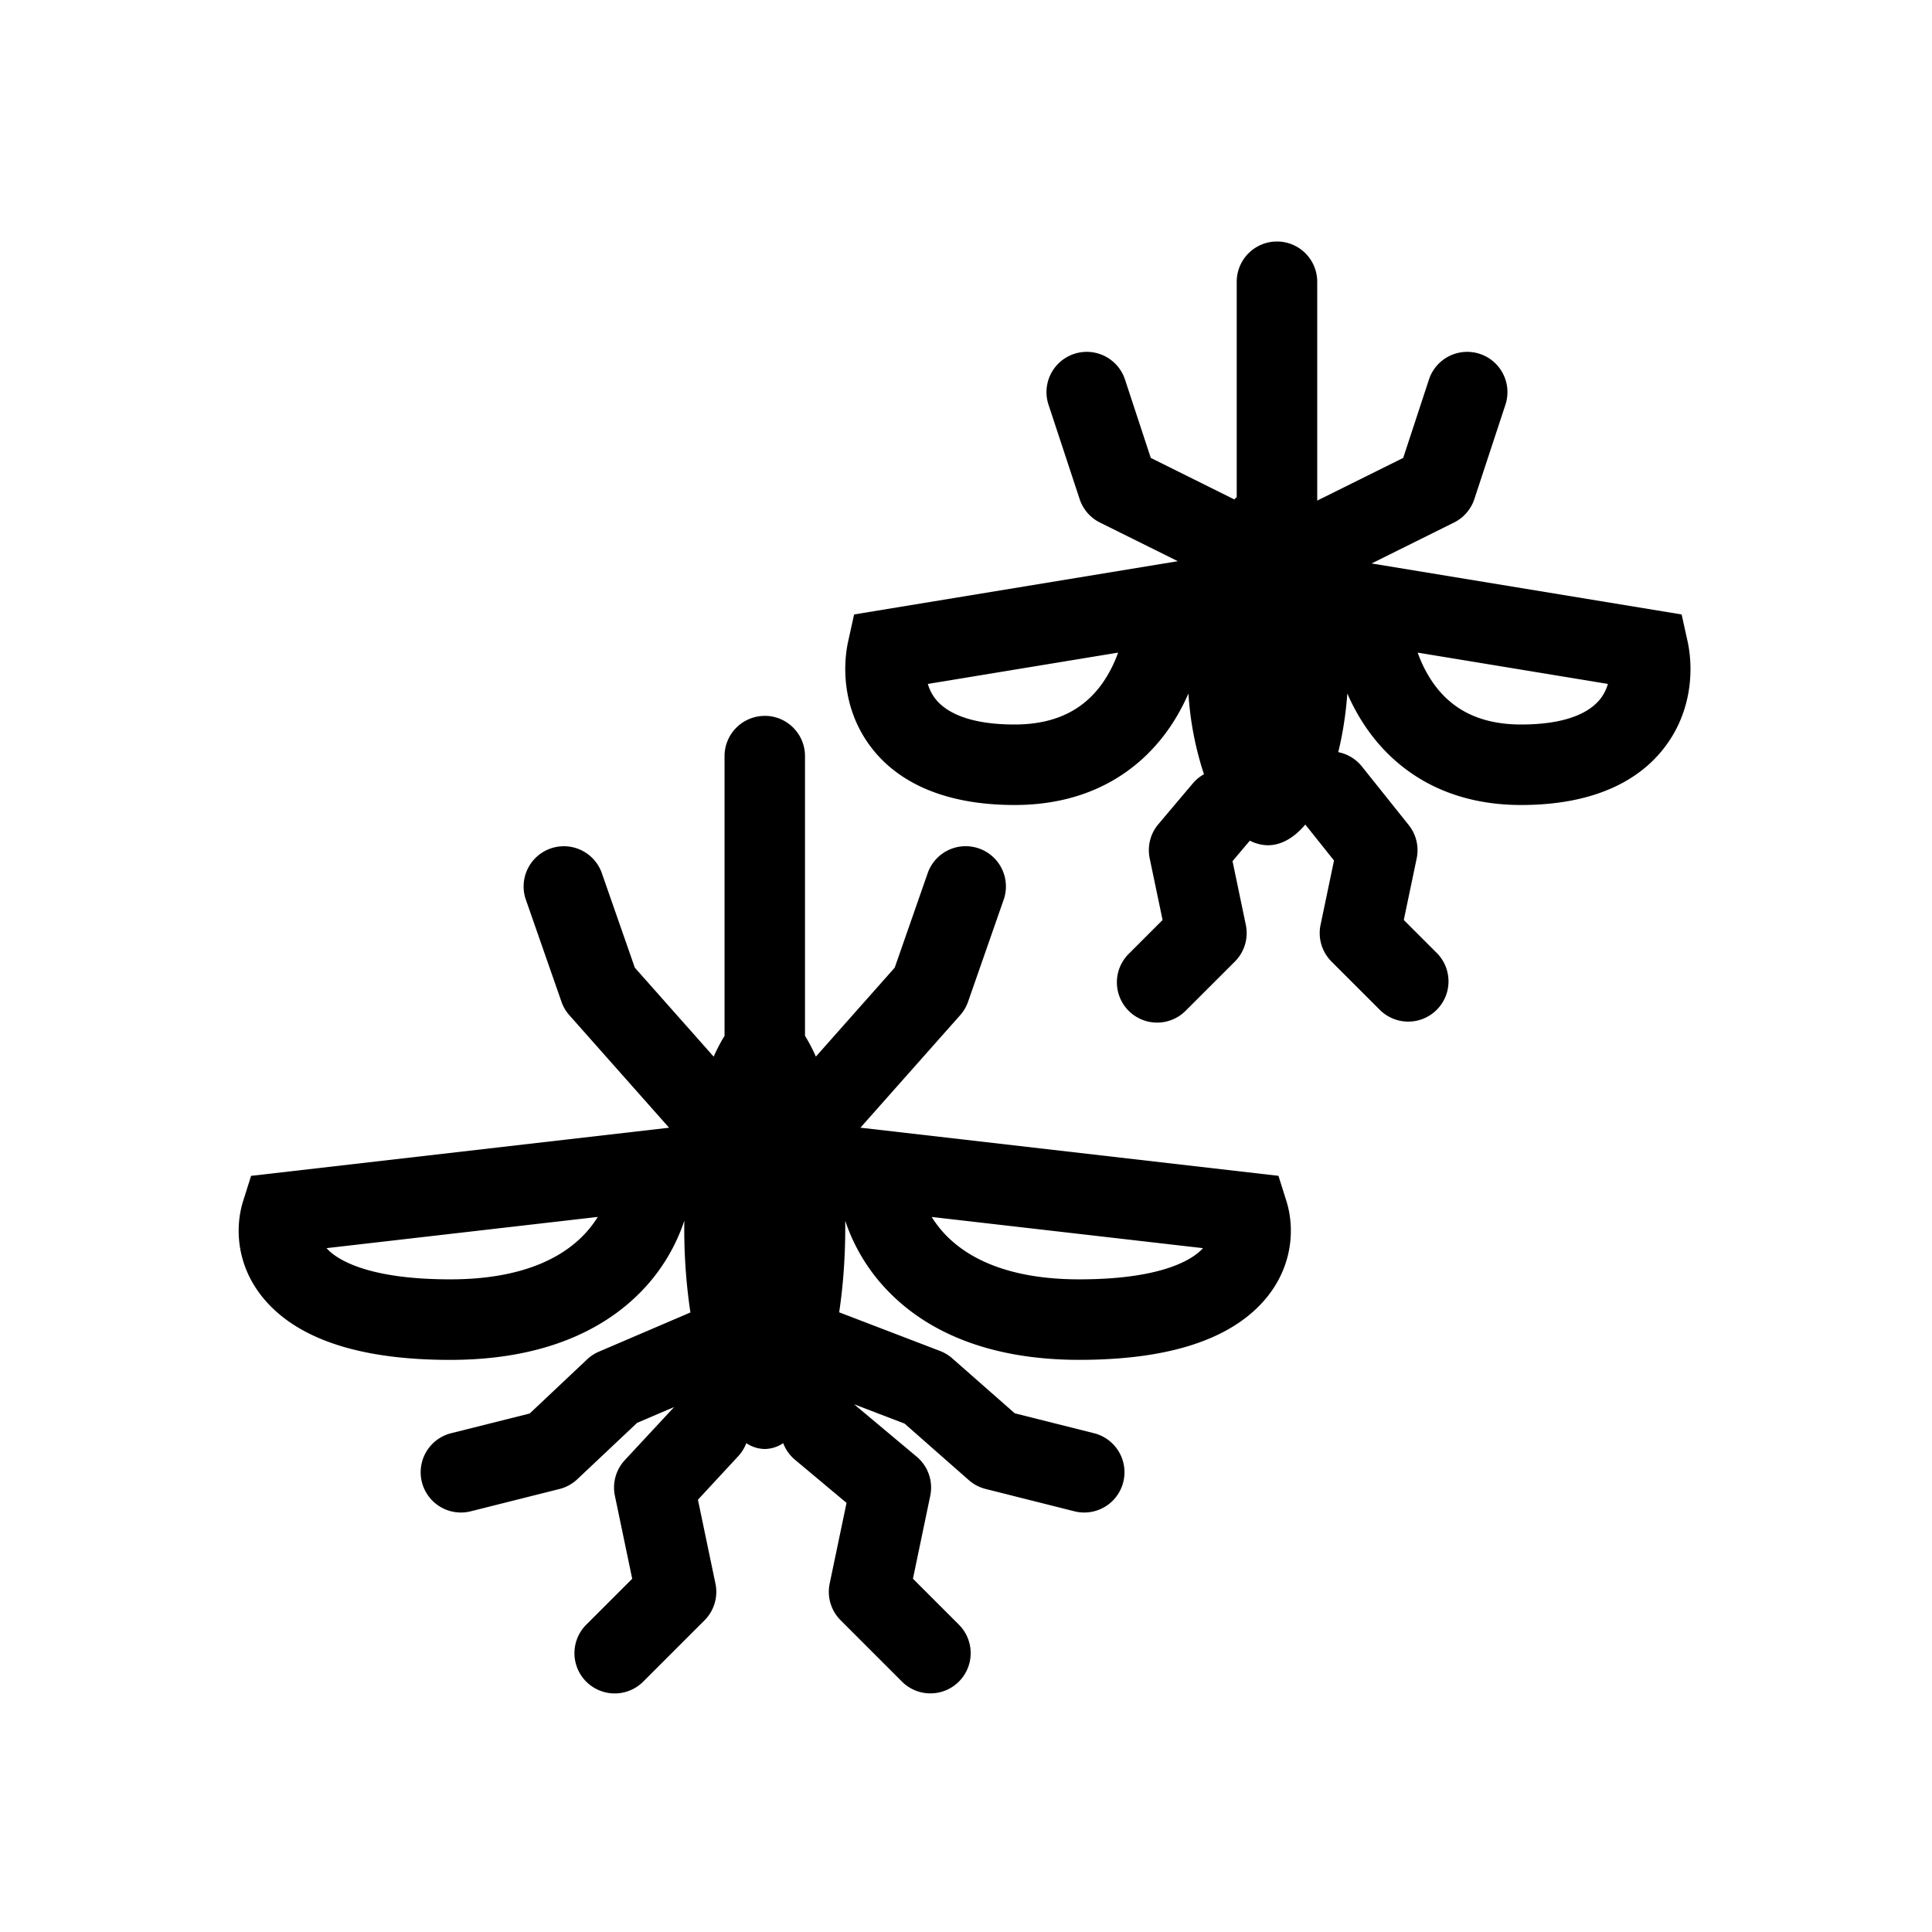 <svg xmlns="http://www.w3.org/2000/svg" width="3em" height="3em" viewBox="0 0 48 48"><g fill="currentColor" fill-rule="evenodd" clip-rule="evenodd"><path d="M32.726 7a1 1 0 0 0-2 0v5.35q-.03.027-.06.058l-2.075-1.031l-.641-1.948a1 1 0 1 0-1.9.626l.773 2.344a1 1 0 0 0 .504.583l1.936.961l-8.043 1.323l-.146.661c-.15.68-.115 1.709.534 2.593c.68.927 1.873 1.48 3.601 1.48c1.866 0 3.115-.846 3.859-1.936c.184-.27.335-.551.458-.834a8 8 0 0 0 .386 2.006a1 1 0 0 0-.279.23l-.854 1.011a1 1 0 0 0-.215.85l.32 1.53l-.83.83a1 1 0 1 0 1.414 1.414l1.212-1.211a1 1 0 0 0 .272-.912l-.33-1.583l.43-.509A1 1 0 0 0 31.5 21c.335 0 .652-.186.93-.514l.713.893l-.334 1.599a1 1 0 0 0 .272.912l1.212 1.211a1 1 0 0 0 1.414-1.414l-.83-.83l.32-1.53a1 1 0 0 0-.198-.829l-1.162-1.454a1 1 0 0 0-.589-.357c.11-.445.188-.936.226-1.457c.123.283.274.564.458.834c.744 1.09 1.993 1.936 3.859 1.936c1.728 0 2.921-.553 3.601-1.48c.65-.884.684-1.913.534-2.593l-.146-.661l-7.703-1.267l2.048-1.017a1 1 0 0 0 .505-.583l.772-2.344a1 1 0 1 0-1.9-.626l-.64 1.948l-2.104 1.044l-.032.017zm7.222 9.992c-.035.12-.09.238-.168.345c-.194.264-.686.663-1.99.663c-1.166 0-1.813-.488-2.206-1.064a3.2 3.2 0 0 1-.362-.722zm-16.728.345a1.1 1.1 0 0 1-.168-.345l4.727-.778a3.2 3.2 0 0 1-.363.722c-.393.576-1.04 1.064-2.207 1.064c-1.303 0-1.795-.4-1.989-.663"/><path d="M19 17.785a1 1 0 0 1 1 1v6.95q.143.229.27.516l1.959-2.21l.827-2.37a1 1 0 0 1 1.888.658l-.892 2.557a1 1 0 0 1-.195.334l-2.48 2.797l10.386 1.196l.195.618c.24.76.144 1.836-.745 2.683c-.85.81-2.276 1.271-4.399 1.271c-2.228 0-3.762-.693-4.738-1.695a4.6 4.6 0 0 1-1.077-1.762L21 30.5c0 .745-.054 1.456-.151 2.104l2.51.962q.166.065.301.183l1.551 1.364l1.97.495a1 1 0 0 1-.487 1.94l-2.205-.555a1 1 0 0 1-.417-.218l-1.598-1.406l-1.254-.48l1.555 1.302a1 1 0 0 1 .337.97l-.43 2.062l1.141 1.141a1 1 0 0 1-1.414 1.415l-1.524-1.524a1 1 0 0 1-.272-.912l.419-2.004l-1.281-1.072a1 1 0 0 1-.293-.412A.84.84 0 0 1 19 36a.84.84 0 0 1-.458-.145a1 1 0 0 1-.202.325l-1 1.08l.435 2.084a1 1 0 0 1-.271.912L15.98 41.78a1 1 0 0 1-1.415-1.415l1.142-1.141l-.43-2.061a1 1 0 0 1 .245-.885l1.227-1.321l-.92.393l-1.487 1.402a1 1 0 0 1-.442.242l-2.205.554a1 1 0 0 1-.487-1.94l1.952-.49l1.427-1.345a1 1 0 0 1 .292-.191l2.274-.974a14 14 0 0 1-.151-2.28a4.6 4.6 0 0 1-1.076 1.763c-.977 1.002-2.511 1.695-4.74 1.695c-2.122 0-3.548-.46-4.398-1.27c-.889-.848-.986-1.923-.745-2.684l.195-.618l10.385-1.196l-2.479-2.797a1 1 0 0 1-.195-.334l-.892-2.557a1 1 0 0 1 1.888-.658l.827 2.37l1.959 2.21q.127-.287.27-.515v-6.951a1 1 0 0 1 1-1M29.888 31.01l-.055.057c-.31.295-1.118.718-3.019.718c-1.794 0-2.774-.545-3.306-1.09a2.7 2.7 0 0 1-.36-.46zm-21.72.057l-.056-.057l6.74-.776a2.7 2.7 0 0 1-.36.46c-.532.546-1.512 1.091-3.306 1.091c-1.9 0-2.71-.423-3.019-.718"/></g></svg>